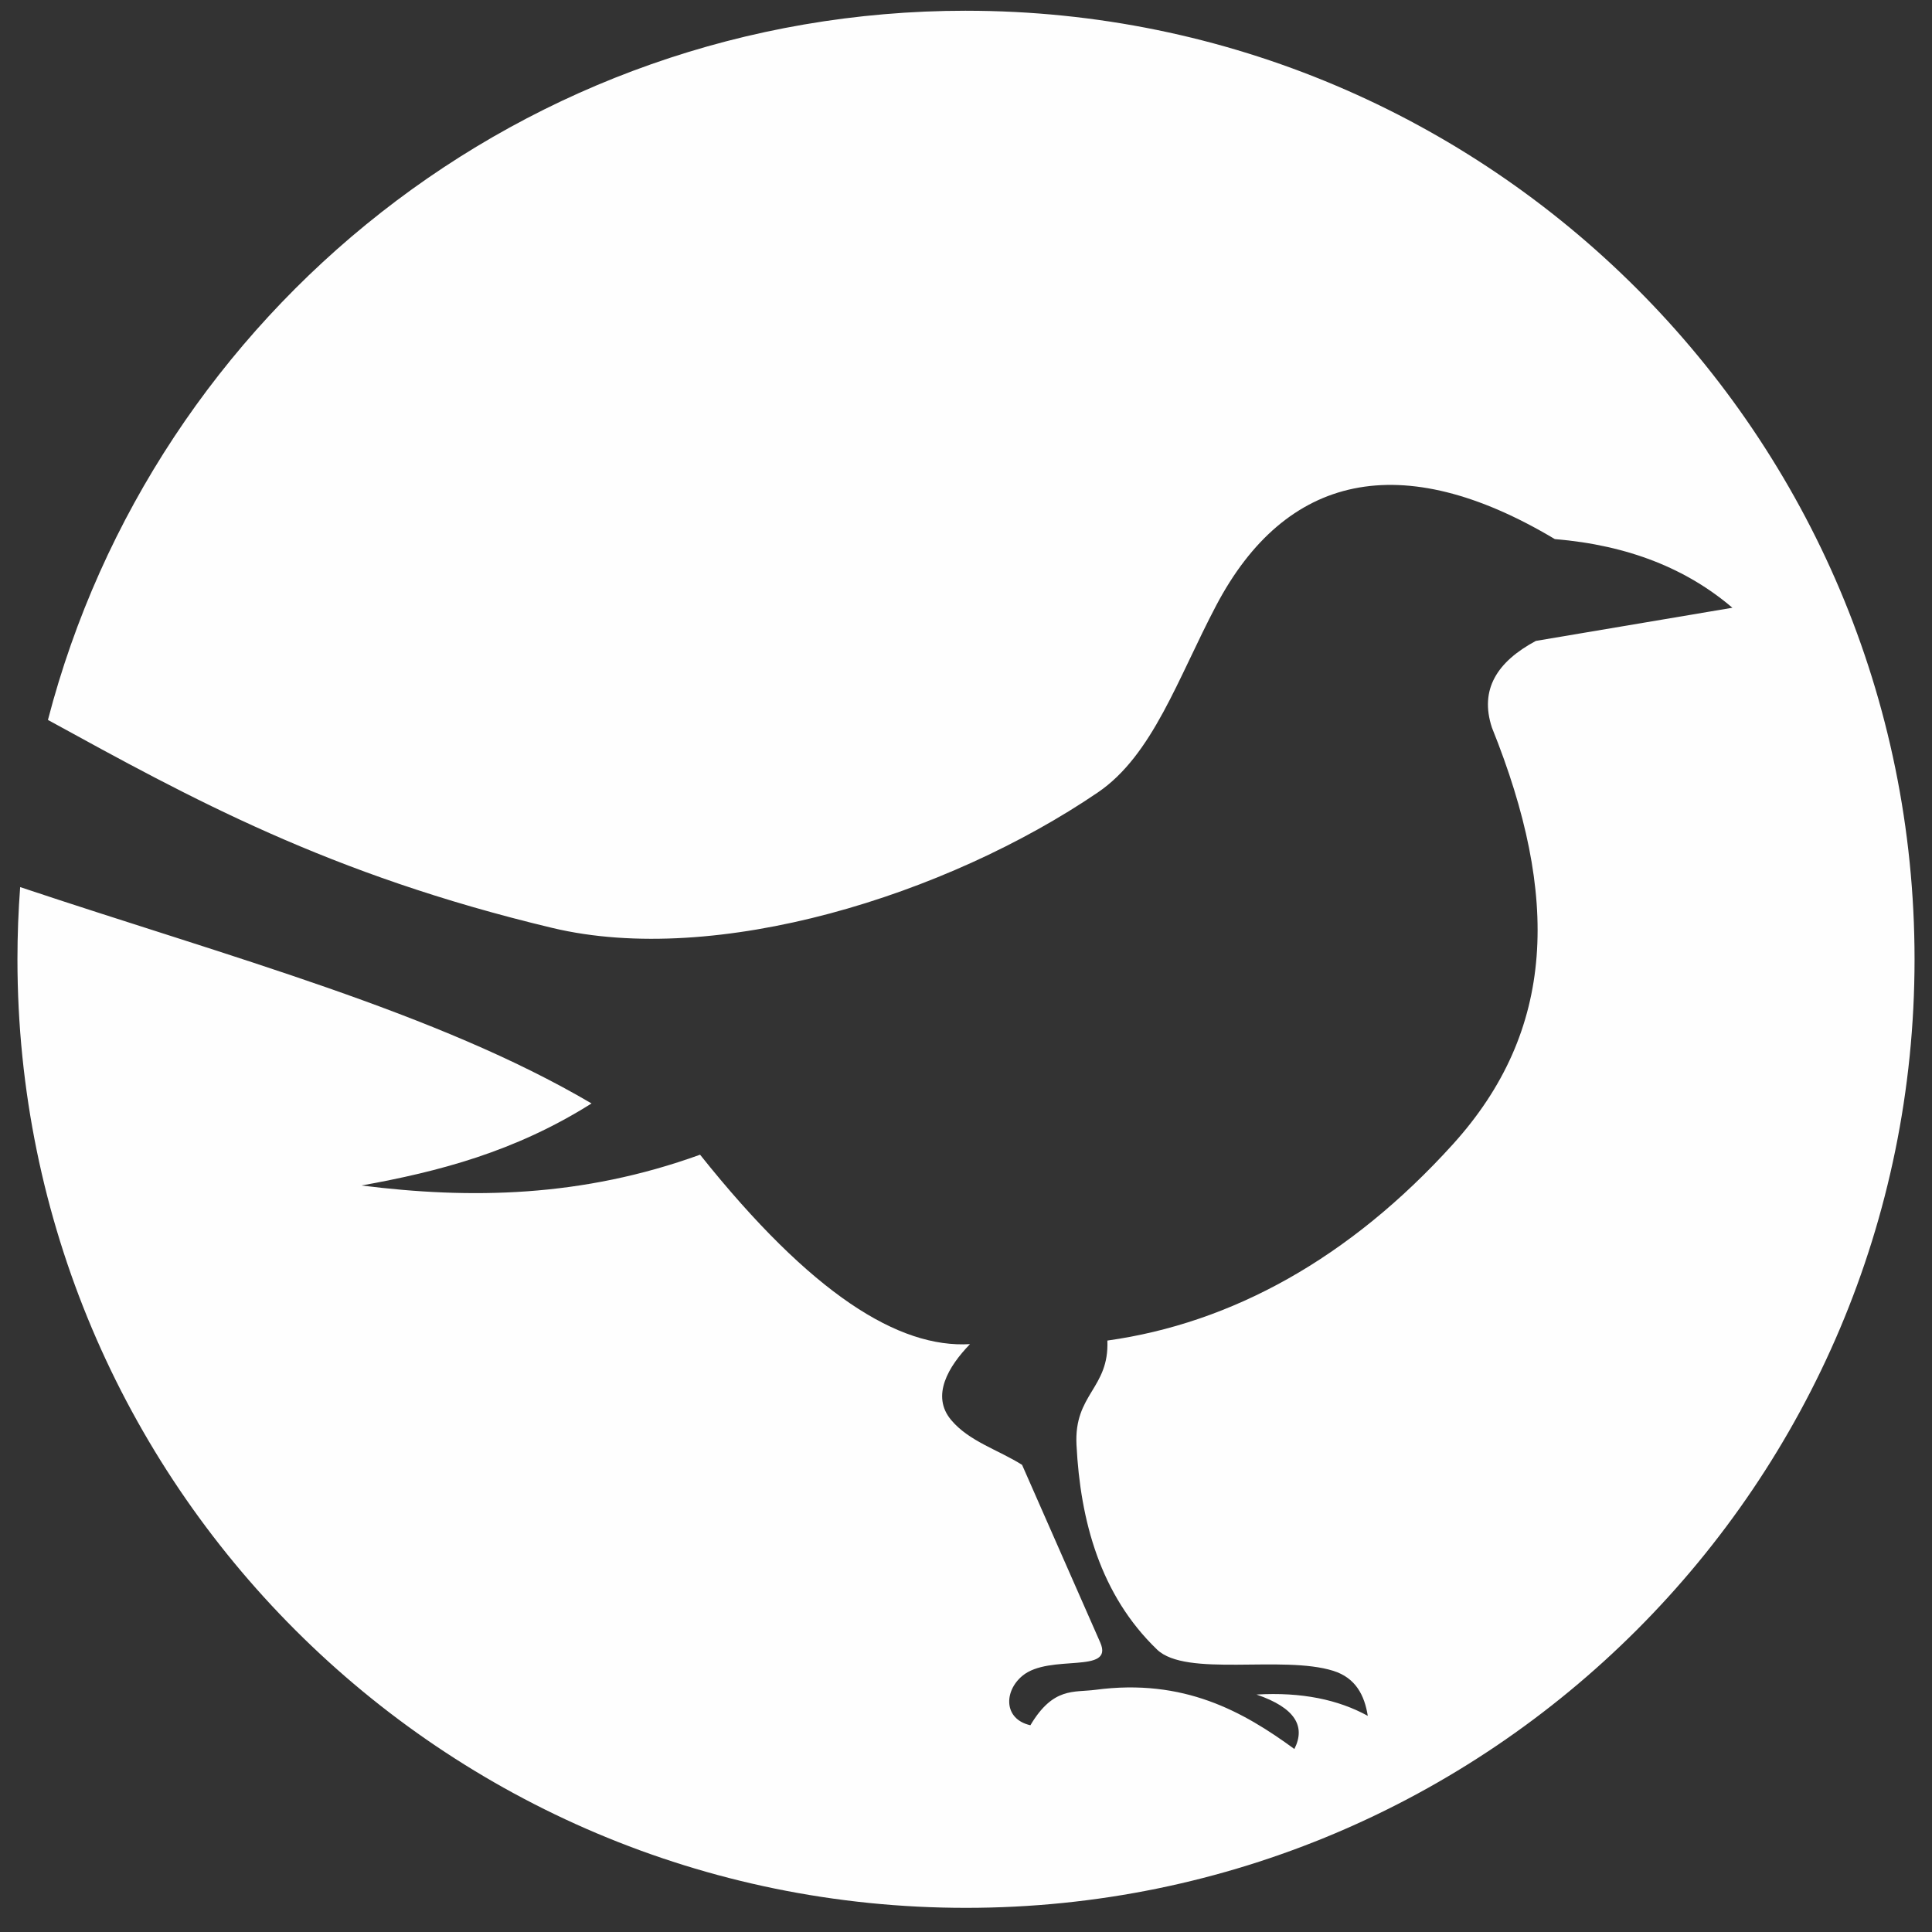 <?xml version="1.0" encoding="UTF-8"?>
<!DOCTYPE svg PUBLIC "-//W3C//DTD SVG 1.1//EN" "http://www.w3.org/Graphics/SVG/1.1/DTD/svg11.dtd">
<!-- Creator: CorelDRAW 2021.5 (Evaluation Version) -->
<svg xmlns="http://www.w3.org/2000/svg" xml:space="preserve" width="5in" height="5in" version="1.1" style="shape-rendering:geometricPrecision; text-rendering:geometricPrecision; image-rendering:optimizeQuality; fill-rule:evenodd; clip-rule:evenodd"
viewBox="0 0 5000 5000"
 xmlns:xlink="http://www.w3.org/1999/xlink"
 xmlns:xodm="http://www.corel.com/coreldraw/odm/2003">
 <rect x="0" y="0" width="5000" height="5000" fill="#333333" stroke="none"/>
 <defs>
  <style type="text/css">
   <![CDATA[
    .fil0 {fill:#FEFEFE}
   ]]>
  </style>
 </defs>
 <g id="Layer_x0020_1">
  <path class="fil0" d="M2500 27.81c1355.77,0 2454.84,1099.07 2454.84,2454.84 0,1355.77 -1099.07,2454.84 -2454.84,2454.84 -1355.77,0 -2454.84,-1099.07 -2454.84,-2454.84 0,-62.87 2.38,-125.18 7.03,-186.85 546.35,182.51 1078.56,324.43 1478.72,559.91 -198.45,125.24 -396.91,176.65 -595.37,212.33 281.76,35.5 570.12,31.15 876.25,-79.67 289.19,362.76 514.98,501.16 698.56,490.21 -56.3,58.1 -101.14,133.59 -49.02,196.08 46.46,55.7 122.56,77.61 183.83,116.42l202.21 459.57c36.83,83.71 -131.11,27.94 -201.45,86.37 -48.31,40.15 -48.63,112.36 20.74,127.93 59.2,-99.64 112.07,-84.26 168.46,-91.74 228.66,-30.33 382.33,56.4 514.72,153.19 29.66,-58.67 2.28,-106.65 -98.04,-140.94 117,-6.81 211.61,13.22 288,55.15 -8.39,-53.04 -31.19,-98.23 -89.12,-116.46 -131.46,-41.35 -381.06,17.27 -456.25,-55.11 -147.02,-141.53 -198.5,-333.29 -208.48,-529.67 -6.7,-132.13 84.89,-145.63 79.92,-270 321.74,-45 626.66,-212.48 894.09,-507.85 267.44,-295.36 276.81,-642.22 101.19,-1078.29 -32.78,-99.28 13.84,-171.03 113.69,-224.56l508.59 -85.79c-116.98,-99.96 -267.85,-161.82 -459.57,-177.7 -398.53,-237.96 -697.12,-168.05 -876.25,171.57 -99.41,188.48 -164.26,387.36 -306.39,484.08 -391.8,266.63 -987.38,452.07 -1412.06,350.61 -578.65,-138.25 -935.44,-335.54 -1305.12,-538.22 274.5,-1055.88 1234.16,-1835.43 2375.95,-1835.43z"/>
 </g>
</svg>

